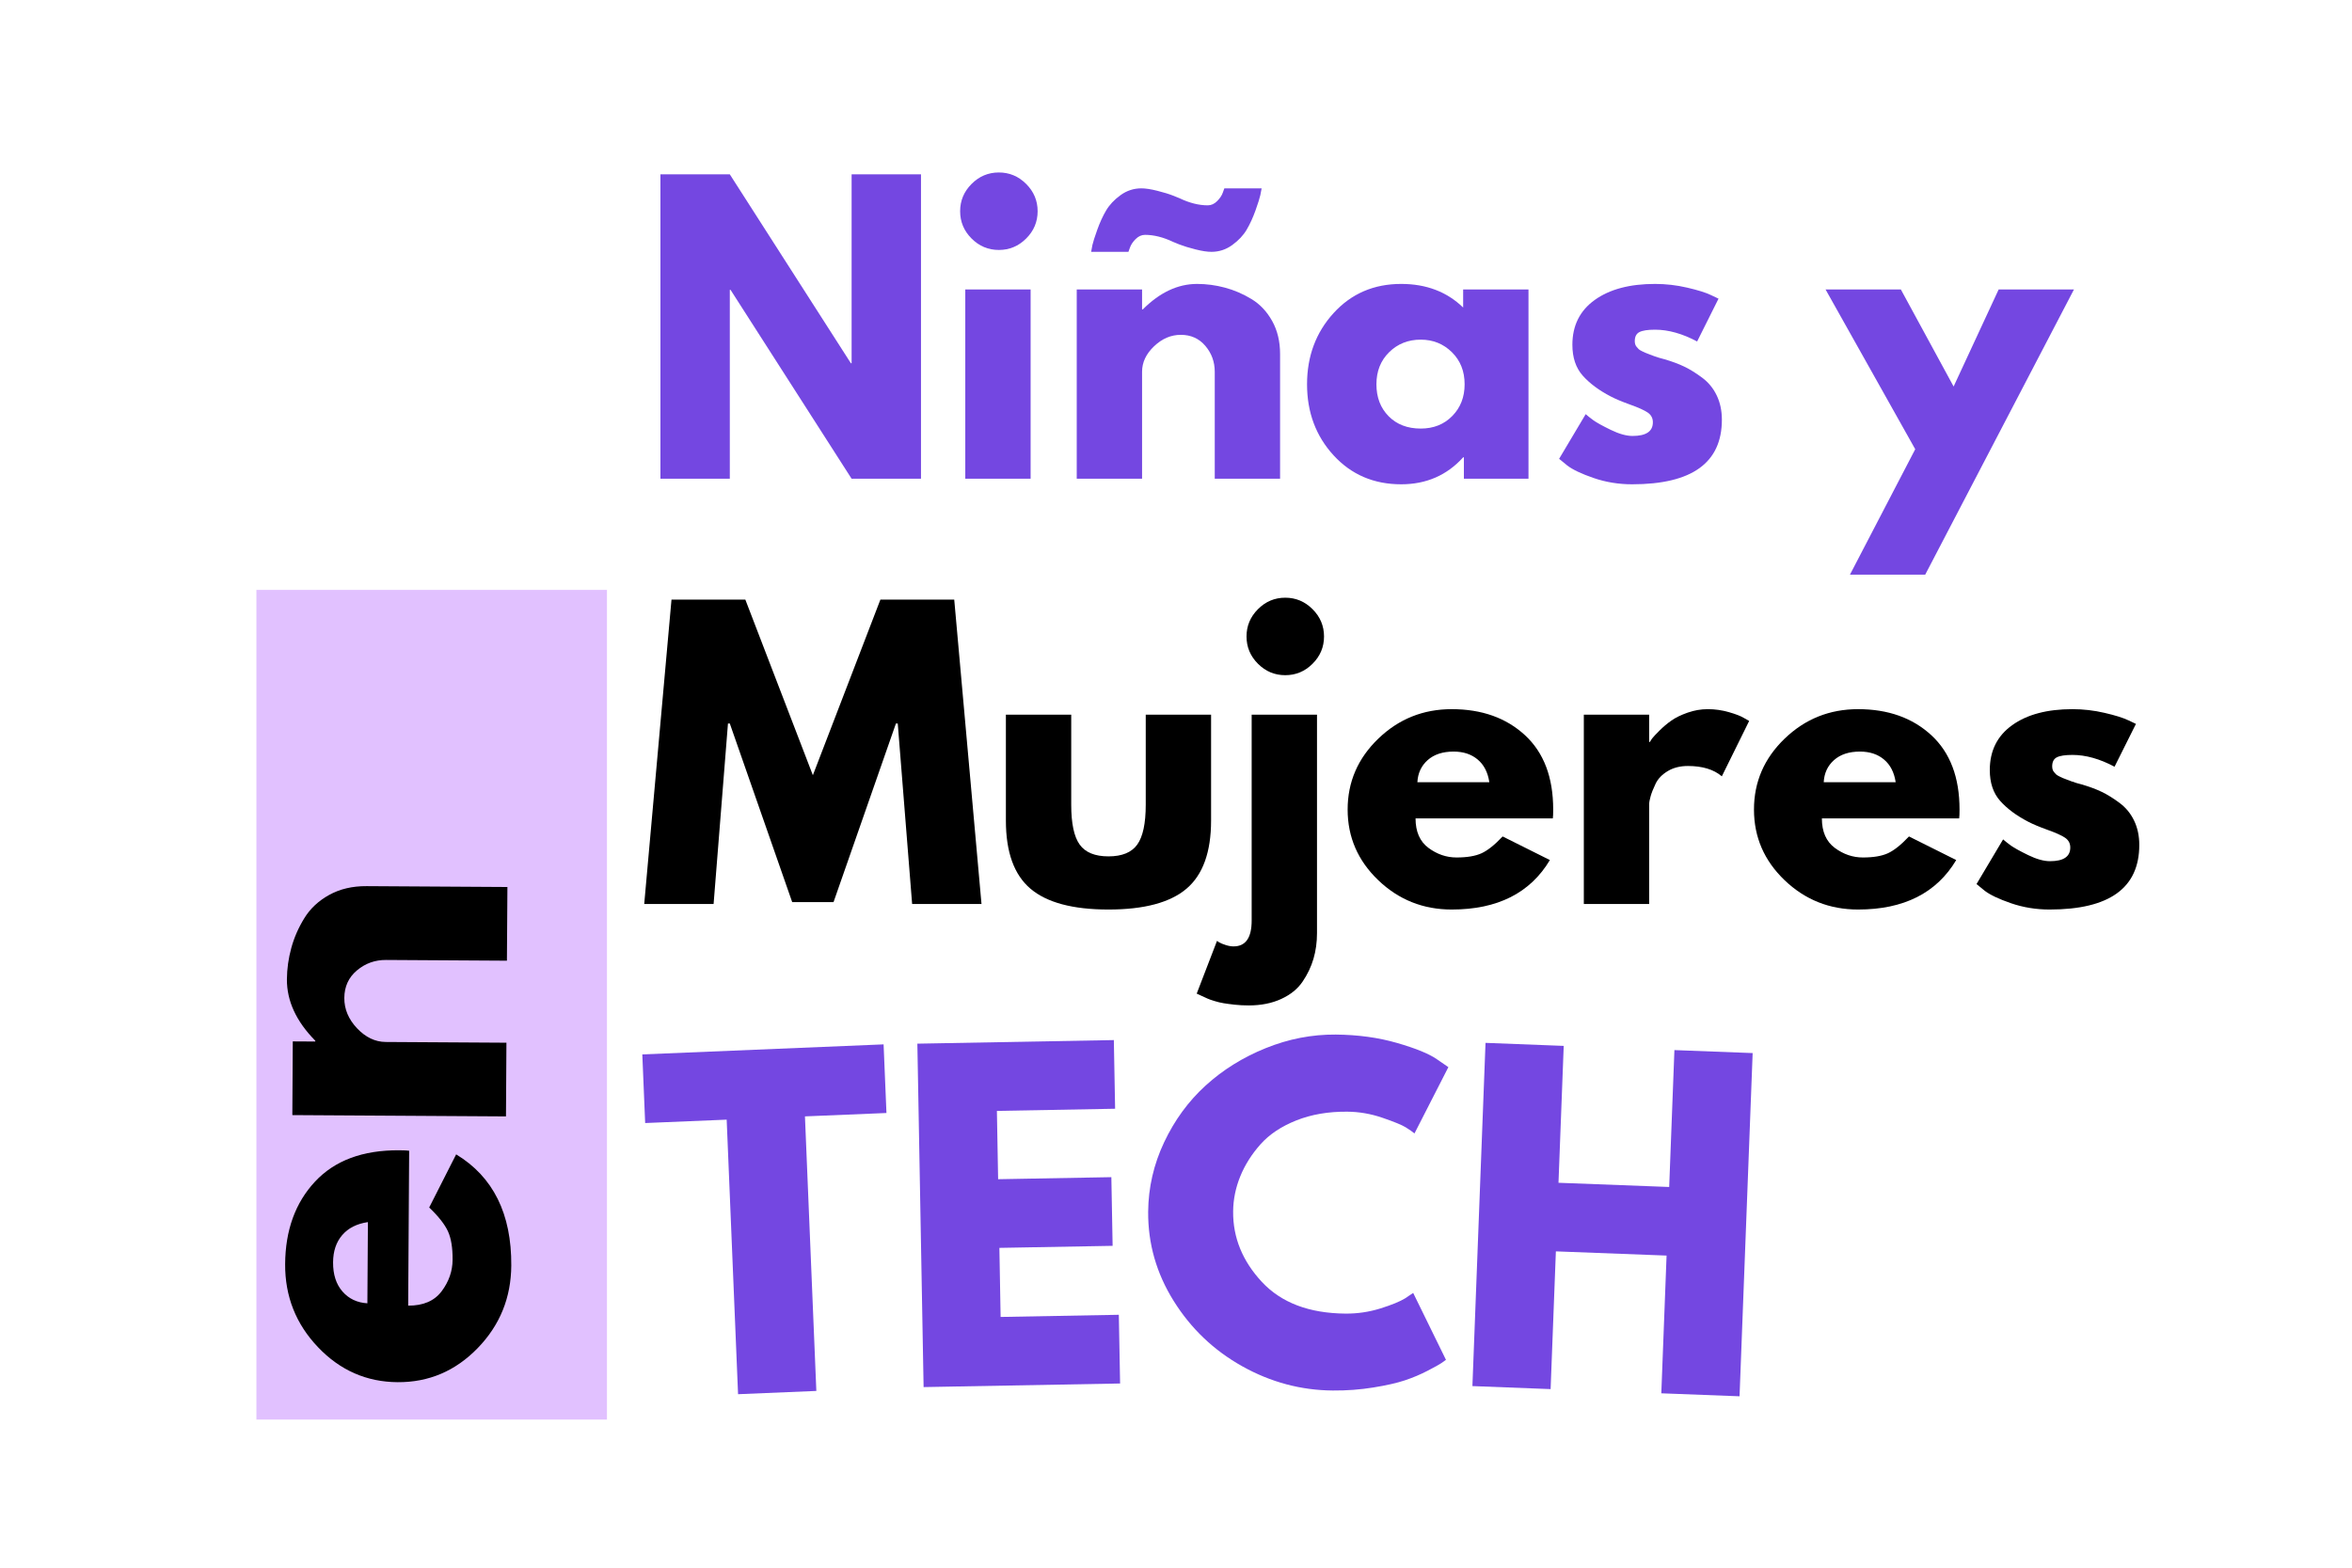 <svg xmlns="http://www.w3.org/2000/svg" xmlns:xlink="http://www.w3.org/1999/xlink" width="1200" zoomAndPan="magnify" viewBox="0 0 900 600" height="800" preserveAspectRatio="xMidYMid meet" version="1.0"><defs><g/><clipPath id="d39082fa93"><path d="M 98.117 225.777 L 232.254 225.777 L 232.254 543.391 L 98.117 543.391 Z M 98.117 225.777 " clip-rule="nonzero"/></clipPath></defs><g clip-path="url(#d39082fa93)"><path fill="#e1c1ff" d="M 98.117 225.777 L 232.254 225.777 L 232.254 543.301 L 98.117 543.301 Z M 98.117 225.777 " fill-opacity="1" fill-rule="nonzero"/></g><g fill="#000000" fill-opacity="1"><g transform="translate(192.954, 532.921)"><g><path d="M -36.391 -92.5 L -36.766 -33.219 C -31.023 -33.176 -26.758 -35.004 -23.969 -38.703 C -21.188 -42.41 -19.785 -46.441 -19.766 -50.797 C -19.734 -55.359 -20.32 -58.969 -21.531 -61.625 C -22.738 -64.289 -25.133 -67.344 -28.719 -70.781 L -18.406 -91.109 C -4.219 -82.516 2.812 -68.336 2.688 -48.578 C 2.613 -36.254 -1.672 -25.711 -10.172 -16.953 C -18.68 -8.191 -28.883 -3.848 -40.781 -3.922 C -52.676 -3.992 -62.844 -8.461 -71.281 -17.328 C -79.727 -26.191 -83.914 -36.785 -83.844 -49.109 C -83.758 -62.078 -79.945 -72.602 -72.406 -80.688 C -64.863 -88.77 -54.133 -92.766 -40.219 -92.672 C -38.301 -92.66 -37.023 -92.602 -36.391 -92.5 Z M -52.375 -34.109 L -52.172 -65.188 C -56.43 -64.562 -59.711 -62.898 -62.016 -60.203 C -64.316 -57.516 -65.477 -54.047 -65.5 -49.797 C -65.531 -45.129 -64.332 -41.406 -61.906 -38.625 C -59.477 -35.844 -56.301 -34.336 -52.375 -34.109 Z M -52.375 -34.109 "/></g></g></g><g fill="#000000" fill-opacity="1"><g transform="translate(193.552, 436.841)"><g><path d="M 0.062 -9.562 L -81.688 -10.062 L -81.516 -38.266 L -72.906 -38.219 L -72.906 -38.531 C -80.188 -45.906 -83.805 -53.734 -83.766 -62.016 C -83.734 -66.055 -83.172 -70.066 -82.078 -74.047 C -80.992 -78.023 -79.32 -81.836 -77.062 -85.484 C -74.812 -89.141 -71.633 -92.098 -67.531 -94.359 C -63.426 -96.617 -58.664 -97.727 -53.25 -97.688 L 0.609 -97.359 L 0.422 -69.156 L -45.781 -69.438 C -50.031 -69.469 -53.754 -68.141 -56.953 -65.453 C -60.16 -62.766 -61.773 -59.242 -61.797 -54.891 C -61.828 -50.641 -60.207 -46.773 -56.938 -43.297 C -53.664 -39.828 -50.008 -38.078 -45.969 -38.047 L 0.234 -37.766 Z M 0.062 -9.562 "/></g></g></g><g fill="#7447e1" fill-opacity="1"><g transform="translate(244.248, 183.228)"><g><path d="M 35.016 -72.297 L 35.016 0 L 8.469 0 L 8.469 -116.5 L 35.016 -116.5 L 81.344 -44.203 L 81.625 -44.203 L 81.625 -116.5 L 108.172 -116.5 L 108.172 0 L 81.625 0 L 35.297 -72.297 Z M 35.016 -72.297 "/></g></g></g><g fill="#7447e1" fill-opacity="1"><g transform="translate(360.898, 183.228)"><g><path d="M 10.875 -112.828 C 13.789 -115.754 17.27 -117.219 21.312 -117.219 C 25.363 -117.219 28.848 -115.754 31.766 -112.828 C 34.691 -109.91 36.156 -106.426 36.156 -102.375 C 36.156 -98.332 34.691 -94.852 31.766 -91.938 C 28.848 -89.02 25.363 -87.562 21.312 -87.562 C 17.27 -87.562 13.789 -89.02 10.875 -91.938 C 7.957 -94.852 6.5 -98.332 6.5 -102.375 C 6.5 -106.426 7.957 -109.91 10.875 -112.828 Z M 8.469 -72.438 L 8.469 0 L 33.469 0 L 33.469 -72.438 Z M 8.469 -72.438 "/></g></g></g><g fill="#7447e1" fill-opacity="1"><g transform="translate(403.547, 183.228)"><g><path d="M 45.328 -90.656 C 41.566 -92.445 37.988 -93.344 34.594 -93.344 C 33.281 -93.344 32.082 -92.801 31 -91.719 C 29.914 -90.633 29.188 -89.531 28.812 -88.406 L 28.25 -86.844 L 13.984 -86.844 C 14.078 -87.508 14.238 -88.383 14.469 -89.469 C 14.707 -90.551 15.32 -92.477 16.312 -95.25 C 17.301 -98.031 18.43 -100.5 19.703 -102.656 C 20.973 -104.82 22.805 -106.773 25.203 -108.516 C 27.609 -110.266 30.27 -111.141 33.188 -111.141 C 34.789 -111.141 36.816 -110.832 39.266 -110.219 C 41.711 -109.602 43.781 -108.969 45.469 -108.312 L 47.875 -107.328 C 51.633 -105.535 55.211 -104.641 58.609 -104.641 C 59.922 -104.641 61.117 -105.18 62.203 -106.266 C 63.285 -107.348 64.016 -108.453 64.391 -109.578 L 64.953 -111.141 L 79.219 -111.141 C 79.125 -110.484 78.957 -109.613 78.719 -108.531 C 78.488 -107.445 77.879 -105.516 76.891 -102.734 C 75.898 -99.961 74.77 -97.492 73.5 -95.328 C 72.227 -93.16 70.391 -91.203 67.984 -89.453 C 65.586 -87.711 62.93 -86.844 60.016 -86.844 C 58.422 -86.844 56.398 -87.148 53.953 -87.766 C 51.504 -88.379 49.43 -89.016 47.734 -89.672 Z M 33.469 0 L 33.469 -40.953 C 33.469 -44.523 34.992 -47.77 38.047 -50.688 C 41.109 -53.613 44.523 -55.078 48.297 -55.078 C 52.16 -55.078 55.289 -53.664 57.688 -50.844 C 60.082 -48.02 61.281 -44.723 61.281 -40.953 L 61.281 0 L 86.281 0 L 86.281 -47.734 C 86.281 -52.535 85.27 -56.75 83.25 -60.375 C 81.227 -64 78.594 -66.797 75.344 -68.766 C 72.094 -70.742 68.703 -72.203 65.172 -73.141 C 61.641 -74.086 58.086 -74.562 54.516 -74.562 C 47.172 -74.562 40.25 -71.312 33.75 -64.812 L 33.469 -64.812 L 33.469 -72.438 L 8.469 -72.438 L 8.469 0 Z M 33.469 0 "/></g></g></g><g fill="#7447e1" fill-opacity="1"><g transform="translate(496.895, 183.228)"><g><path d="M 13.406 -8.953 C 6.633 -16.348 3.25 -25.41 3.25 -36.141 C 3.25 -46.879 6.633 -55.969 13.406 -63.406 C 20.188 -70.844 28.805 -74.562 39.266 -74.562 C 48.859 -74.562 56.766 -71.551 62.984 -65.531 L 62.984 -72.438 L 87.984 -72.438 L 87.984 0 L 63.266 0 L 63.266 -8.188 L 62.984 -8.188 C 56.766 -1.312 48.859 2.125 39.266 2.125 C 28.805 2.125 20.188 -1.566 13.406 -8.953 Z M 34.672 -48.438 C 31.422 -45.238 29.797 -41.145 29.797 -36.156 C 29.797 -31.164 31.348 -27.094 34.453 -23.938 C 37.566 -20.781 41.664 -19.203 46.75 -19.203 C 51.645 -19.203 55.664 -20.801 58.812 -24 C 61.969 -27.207 63.547 -31.258 63.547 -36.156 C 63.547 -41.145 61.922 -45.238 58.672 -48.438 C 55.422 -51.633 51.445 -53.234 46.75 -53.234 C 41.945 -53.234 37.922 -51.633 34.672 -48.438 Z M 34.672 -48.438 "/></g></g></g><g fill="#7447e1" fill-opacity="1"><g transform="translate(593.35, 183.228)"><g><path d="M 39.969 -74.562 C 44.102 -74.562 48.195 -74.086 52.25 -73.141 C 56.301 -72.203 59.312 -71.266 61.281 -70.328 L 64.25 -68.922 L 56.062 -52.531 C 50.414 -55.539 45.051 -57.047 39.969 -57.047 C 37.145 -57.047 35.145 -56.738 33.969 -56.125 C 32.789 -55.52 32.203 -54.367 32.203 -52.672 C 32.203 -52.297 32.25 -51.922 32.344 -51.547 C 32.438 -51.172 32.625 -50.816 32.906 -50.484 C 33.188 -50.148 33.441 -49.863 33.672 -49.625 C 33.91 -49.395 34.312 -49.141 34.875 -48.859 C 35.445 -48.578 35.895 -48.363 36.219 -48.219 C 36.551 -48.082 37.094 -47.875 37.844 -47.594 C 38.594 -47.312 39.156 -47.098 39.531 -46.953 C 39.914 -46.816 40.555 -46.602 41.453 -46.312 C 42.348 -46.031 43.031 -45.844 43.5 -45.75 C 46.414 -44.906 48.957 -43.961 51.125 -42.922 C 53.289 -41.891 55.57 -40.477 57.969 -38.688 C 60.375 -36.906 62.234 -34.645 63.547 -31.906 C 64.867 -29.176 65.531 -26.07 65.531 -22.594 C 65.531 -6.113 54.086 2.125 31.203 2.125 C 26.023 2.125 21.109 1.32 16.453 -0.281 C 11.797 -1.883 8.43 -3.484 6.359 -5.078 L 3.25 -7.625 L 13.422 -24.719 C 14.172 -24.051 15.156 -23.27 16.375 -22.375 C 17.602 -21.488 19.816 -20.266 23.016 -18.703 C 26.211 -17.148 28.988 -16.375 31.344 -16.375 C 36.531 -16.375 39.125 -18.117 39.125 -21.609 C 39.125 -23.203 38.461 -24.445 37.141 -25.344 C 35.816 -26.238 33.578 -27.25 30.422 -28.375 C 27.273 -29.508 24.805 -30.547 23.016 -31.484 C 18.492 -33.836 14.914 -36.5 12.281 -39.469 C 9.645 -42.438 8.328 -46.367 8.328 -51.266 C 8.328 -58.609 11.176 -64.328 16.875 -68.422 C 22.57 -72.516 30.27 -74.562 39.969 -74.562 Z M 39.969 -74.562 "/></g></g></g><g fill="#7447e1" fill-opacity="1"><g transform="translate(662.831, 183.228)"><g/></g></g><g fill="#7447e1" fill-opacity="1"><g transform="translate(701.385, 183.228)"><g><path d="M 63.406 -72.438 L 92.219 -72.438 L 35.297 36.719 L 6.5 36.719 L 31.484 -11.297 L -2.828 -72.438 L 25.984 -72.438 L 46.172 -35.297 Z M 63.406 -72.438 "/></g></g></g><g fill="#ffffff" fill-opacity="1"><g transform="translate(790.787, 183.228)"><g/></g></g><g fill="#000000" fill-opacity="1"><g transform="translate(244.248, 345.978)"><g><path d="M 104.781 0 L 99.281 -69.062 L 98.578 -69.062 L 74.703 -0.703 L 58.891 -0.703 L 35.016 -69.062 L 34.312 -69.062 L 28.812 0 L 2.266 0 L 12.703 -116.5 L 40.953 -116.5 L 66.797 -49.281 L 92.641 -116.5 L 120.891 -116.5 L 131.328 0 Z M 104.781 0 "/></g></g></g><g fill="#000000" fill-opacity="1"><g transform="translate(377.844, 345.978)"><g><path d="M 32.062 -72.438 L 32.062 -37.984 C 32.062 -30.828 33.141 -25.742 35.297 -22.734 C 37.461 -19.723 41.133 -18.219 46.312 -18.219 C 51.5 -18.219 55.172 -19.723 57.328 -22.734 C 59.492 -25.742 60.578 -30.828 60.578 -37.984 L 60.578 -72.438 L 85.578 -72.438 L 85.578 -31.922 C 85.578 -19.867 82.445 -11.18 76.188 -5.859 C 69.926 -0.535 59.969 2.125 46.312 2.125 C 32.664 2.125 22.711 -0.535 16.453 -5.859 C 10.191 -11.18 7.062 -19.867 7.062 -31.922 L 7.062 -72.438 Z M 32.062 -72.438 "/></g></g></g><g fill="#000000" fill-opacity="1"><g transform="translate(470.486, 345.978)"><g><path d="M 10.875 -112.828 C 13.789 -115.754 17.27 -117.219 21.312 -117.219 C 25.363 -117.219 28.848 -115.754 31.766 -112.828 C 34.691 -109.91 36.156 -106.426 36.156 -102.375 C 36.156 -98.332 34.691 -94.852 31.766 -91.938 C 28.848 -89.02 25.363 -87.562 21.312 -87.562 C 17.27 -87.562 13.789 -89.02 10.875 -91.938 C 7.957 -94.852 6.5 -98.332 6.5 -102.375 C 6.5 -106.426 7.957 -109.91 10.875 -112.828 Z M 8.469 -72.438 L 8.469 6.359 C 8.469 12.941 6.16 16.234 1.547 16.234 C 0.609 16.234 -0.375 16.066 -1.406 15.734 C -2.445 15.41 -3.297 15.062 -3.953 14.688 L -4.797 14.125 L -12.562 34.312 C -12.375 34.406 -11.758 34.688 -10.719 35.156 C -9.688 35.633 -8.91 35.988 -8.391 36.219 C -7.879 36.457 -7.008 36.766 -5.781 37.141 C -4.562 37.516 -3.383 37.797 -2.25 37.984 C -1.125 38.172 0.281 38.359 1.969 38.547 C 3.664 38.734 5.457 38.828 7.344 38.828 C 12.051 38.828 16.191 38.004 19.766 36.359 C 23.348 34.711 26.078 32.5 27.953 29.719 C 29.836 26.945 31.227 24.031 32.125 20.969 C 33.02 17.906 33.469 14.633 33.469 11.156 L 33.469 -72.438 Z M 8.469 -72.438 "/></g></g></g><g fill="#000000" fill-opacity="1"><g transform="translate(512.429, 345.978)"><g><path d="M 81.766 -32.766 L 29.234 -32.766 C 29.234 -27.68 30.879 -23.914 34.172 -21.469 C 37.473 -19.02 41.051 -17.797 44.906 -17.797 C 48.957 -17.797 52.16 -18.336 54.516 -19.422 C 56.867 -20.504 59.551 -22.645 62.562 -25.844 L 80.641 -16.812 C 73.109 -4.188 60.586 2.125 43.078 2.125 C 32.148 2.125 22.781 -1.613 14.969 -9.094 C 7.156 -16.582 3.25 -25.598 3.25 -36.141 C 3.25 -46.691 7.156 -55.734 14.969 -63.266 C 22.781 -70.797 32.148 -74.562 43.078 -74.562 C 54.555 -74.562 63.895 -71.242 71.094 -64.609 C 78.301 -57.973 81.906 -48.488 81.906 -36.156 C 81.906 -34.457 81.859 -33.328 81.766 -32.766 Z M 29.938 -46.609 L 57.469 -46.609 C 56.906 -50.367 55.422 -53.258 53.016 -55.281 C 50.617 -57.312 47.539 -58.328 43.781 -58.328 C 39.633 -58.328 36.336 -57.242 33.891 -55.078 C 31.441 -52.91 30.125 -50.086 29.938 -46.609 Z M 29.938 -46.609 "/></g></g></g><g fill="#000000" fill-opacity="1"><g transform="translate(597.587, 345.978)"><g><path d="M 8.469 0 L 8.469 -72.438 L 33.469 -72.438 L 33.469 -62 L 33.75 -62 C 33.938 -62.375 34.238 -62.844 34.656 -63.406 C 35.082 -63.969 36.004 -64.953 37.422 -66.359 C 38.836 -67.773 40.344 -69.047 41.938 -70.172 C 43.539 -71.305 45.613 -72.32 48.156 -73.219 C 50.695 -74.113 53.285 -74.562 55.922 -74.562 C 58.648 -74.562 61.332 -74.18 63.969 -73.422 C 66.602 -72.672 68.535 -71.922 69.766 -71.172 L 71.734 -70.047 L 61.281 -48.859 C 58.176 -51.492 53.848 -52.812 48.297 -52.812 C 45.285 -52.812 42.695 -52.148 40.531 -50.828 C 38.363 -49.516 36.832 -47.914 35.938 -46.031 C 35.039 -44.156 34.406 -42.555 34.031 -41.234 C 33.656 -39.922 33.469 -38.883 33.469 -38.125 L 33.469 0 Z M 8.469 0 "/></g></g></g><g fill="#000000" fill-opacity="1"><g transform="translate(667.915, 345.978)"><g><path d="M 81.766 -32.766 L 29.234 -32.766 C 29.234 -27.68 30.879 -23.914 34.172 -21.469 C 37.473 -19.02 41.051 -17.797 44.906 -17.797 C 48.957 -17.797 52.16 -18.336 54.516 -19.422 C 56.867 -20.504 59.551 -22.645 62.562 -25.844 L 80.641 -16.812 C 73.109 -4.188 60.586 2.125 43.078 2.125 C 32.148 2.125 22.781 -1.613 14.969 -9.094 C 7.156 -16.582 3.25 -25.598 3.25 -36.141 C 3.25 -46.691 7.156 -55.734 14.969 -63.266 C 22.781 -70.797 32.148 -74.562 43.078 -74.562 C 54.555 -74.562 63.895 -71.242 71.094 -64.609 C 78.301 -57.973 81.906 -48.488 81.906 -36.156 C 81.906 -34.457 81.859 -33.328 81.766 -32.766 Z M 29.938 -46.609 L 57.469 -46.609 C 56.906 -50.367 55.422 -53.258 53.016 -55.281 C 50.617 -57.312 47.539 -58.328 43.781 -58.328 C 39.633 -58.328 36.336 -57.242 33.891 -55.078 C 31.441 -52.91 30.125 -50.086 29.938 -46.609 Z M 29.938 -46.609 "/></g></g></g><g fill="#000000" fill-opacity="1"><g transform="translate(753.073, 345.978)"><g><path d="M 39.969 -74.562 C 44.102 -74.562 48.195 -74.086 52.25 -73.141 C 56.301 -72.203 59.312 -71.266 61.281 -70.328 L 64.25 -68.922 L 56.062 -52.531 C 50.414 -55.539 45.051 -57.047 39.969 -57.047 C 37.145 -57.047 35.145 -56.738 33.969 -56.125 C 32.789 -55.52 32.203 -54.367 32.203 -52.672 C 32.203 -52.297 32.25 -51.922 32.344 -51.547 C 32.438 -51.172 32.625 -50.816 32.906 -50.484 C 33.188 -50.148 33.441 -49.863 33.672 -49.625 C 33.91 -49.395 34.312 -49.141 34.875 -48.859 C 35.445 -48.578 35.895 -48.363 36.219 -48.219 C 36.551 -48.082 37.094 -47.875 37.844 -47.594 C 38.594 -47.312 39.156 -47.098 39.531 -46.953 C 39.914 -46.816 40.555 -46.602 41.453 -46.312 C 42.348 -46.031 43.031 -45.844 43.5 -45.75 C 46.414 -44.906 48.957 -43.961 51.125 -42.922 C 53.289 -41.891 55.57 -40.477 57.969 -38.688 C 60.375 -36.906 62.234 -34.645 63.547 -31.906 C 64.867 -29.176 65.531 -26.07 65.531 -22.594 C 65.531 -6.113 54.086 2.125 31.203 2.125 C 26.023 2.125 21.109 1.32 16.453 -0.281 C 11.797 -1.883 8.43 -3.484 6.359 -5.078 L 3.25 -7.625 L 13.422 -24.719 C 14.172 -24.051 15.156 -23.27 16.375 -22.375 C 17.602 -21.488 19.816 -20.266 23.016 -18.703 C 26.211 -17.148 28.988 -16.375 31.344 -16.375 C 36.531 -16.375 39.125 -18.117 39.125 -21.609 C 39.125 -23.203 38.461 -24.445 37.141 -25.344 C 35.816 -26.238 33.578 -27.25 30.422 -28.375 C 27.273 -29.508 24.805 -30.547 23.016 -31.484 C 18.492 -33.836 14.914 -36.5 12.281 -39.469 C 9.645 -42.438 8.328 -46.367 8.328 -51.266 C 8.328 -58.609 11.176 -64.328 16.875 -68.422 C 22.57 -72.516 30.27 -74.562 39.969 -74.562 Z M 39.969 -74.562 "/></g></g></g><g fill="#7447e1" fill-opacity="1"><g transform="translate(249.954, 534.946)"><g><path d="M -3.078 -105.125 L -4.172 -131.391 L 88.156 -135.234 L 89.25 -108.969 L 58.062 -107.672 L 62.422 -2.594 L 32.469 -1.344 L 28.109 -106.422 Z M -3.078 -105.125 "/></g></g></g><g fill="#7447e1" fill-opacity="1"><g transform="translate(343.857, 531.051)"><g><path d="M 82.359 -132.984 L 82.844 -106.703 L 37.609 -105.875 L 38.078 -79.734 L 81.406 -80.516 L 81.891 -54.234 L 38.562 -53.453 L 39.031 -27.016 L 84.266 -27.844 L 84.75 -1.547 L 9.562 -0.172 L 7.172 -131.609 Z M 82.359 -132.984 "/></g></g></g><g fill="#7447e1" fill-opacity="1"><g transform="translate(435.145, 529.193)"><g><path d="M 79.734 -26.438 C 84.297 -26.406 88.734 -27.062 93.047 -28.406 C 97.359 -29.75 100.531 -31.047 102.562 -32.297 L 105.609 -34.359 L 118.156 -8.75 C 117.727 -8.426 117.141 -8.004 116.391 -7.484 C 115.641 -6.973 113.906 -6.008 111.188 -4.594 C 108.469 -3.176 105.562 -1.945 102.469 -0.906 C 99.383 0.125 95.344 1.039 90.344 1.844 C 85.344 2.656 80.188 3.039 74.875 3 C 62.656 2.906 51.098 -0.188 40.203 -6.281 C 29.316 -12.375 20.57 -20.707 13.969 -31.281 C 7.363 -41.852 4.109 -53.242 4.203 -65.453 C 4.285 -74.703 6.32 -83.555 10.312 -92.016 C 14.312 -100.484 19.602 -107.719 26.188 -113.719 C 32.781 -119.727 40.441 -124.5 49.172 -128.031 C 57.91 -131.57 66.848 -133.305 75.984 -133.234 C 84.484 -133.16 92.312 -132.086 99.469 -130.016 C 106.625 -127.941 111.676 -125.879 114.625 -123.828 L 119.078 -120.766 L 106.109 -95.391 C 105.367 -96.023 104.258 -96.801 102.781 -97.719 C 101.301 -98.633 98.336 -99.852 93.891 -101.375 C 89.441 -102.906 84.938 -103.688 80.375 -103.719 C 73.145 -103.781 66.648 -102.664 60.891 -100.375 C 55.141 -98.082 50.57 -95.035 47.188 -91.234 C 43.812 -87.441 41.227 -83.348 39.438 -78.953 C 37.656 -74.555 36.75 -70.078 36.719 -65.516 C 36.633 -55.523 40.301 -46.539 47.719 -38.562 C 55.145 -30.594 65.816 -26.551 79.734 -26.438 Z M 79.734 -26.438 "/></g></g></g><g fill="#7447e1" fill-opacity="1"><g transform="translate(553.861, 530.136)"><g><path d="M 41.5 -51.203 L 39.484 1.516 L 9.562 0.359 L 14.578 -131 L 44.5 -129.844 L 42.5 -77.453 L 84.859 -75.844 L 86.859 -128.234 L 116.797 -127.094 L 111.781 4.266 L 81.844 3.125 L 83.859 -49.594 Z M 41.5 -51.203 "/></g></g></g></svg>